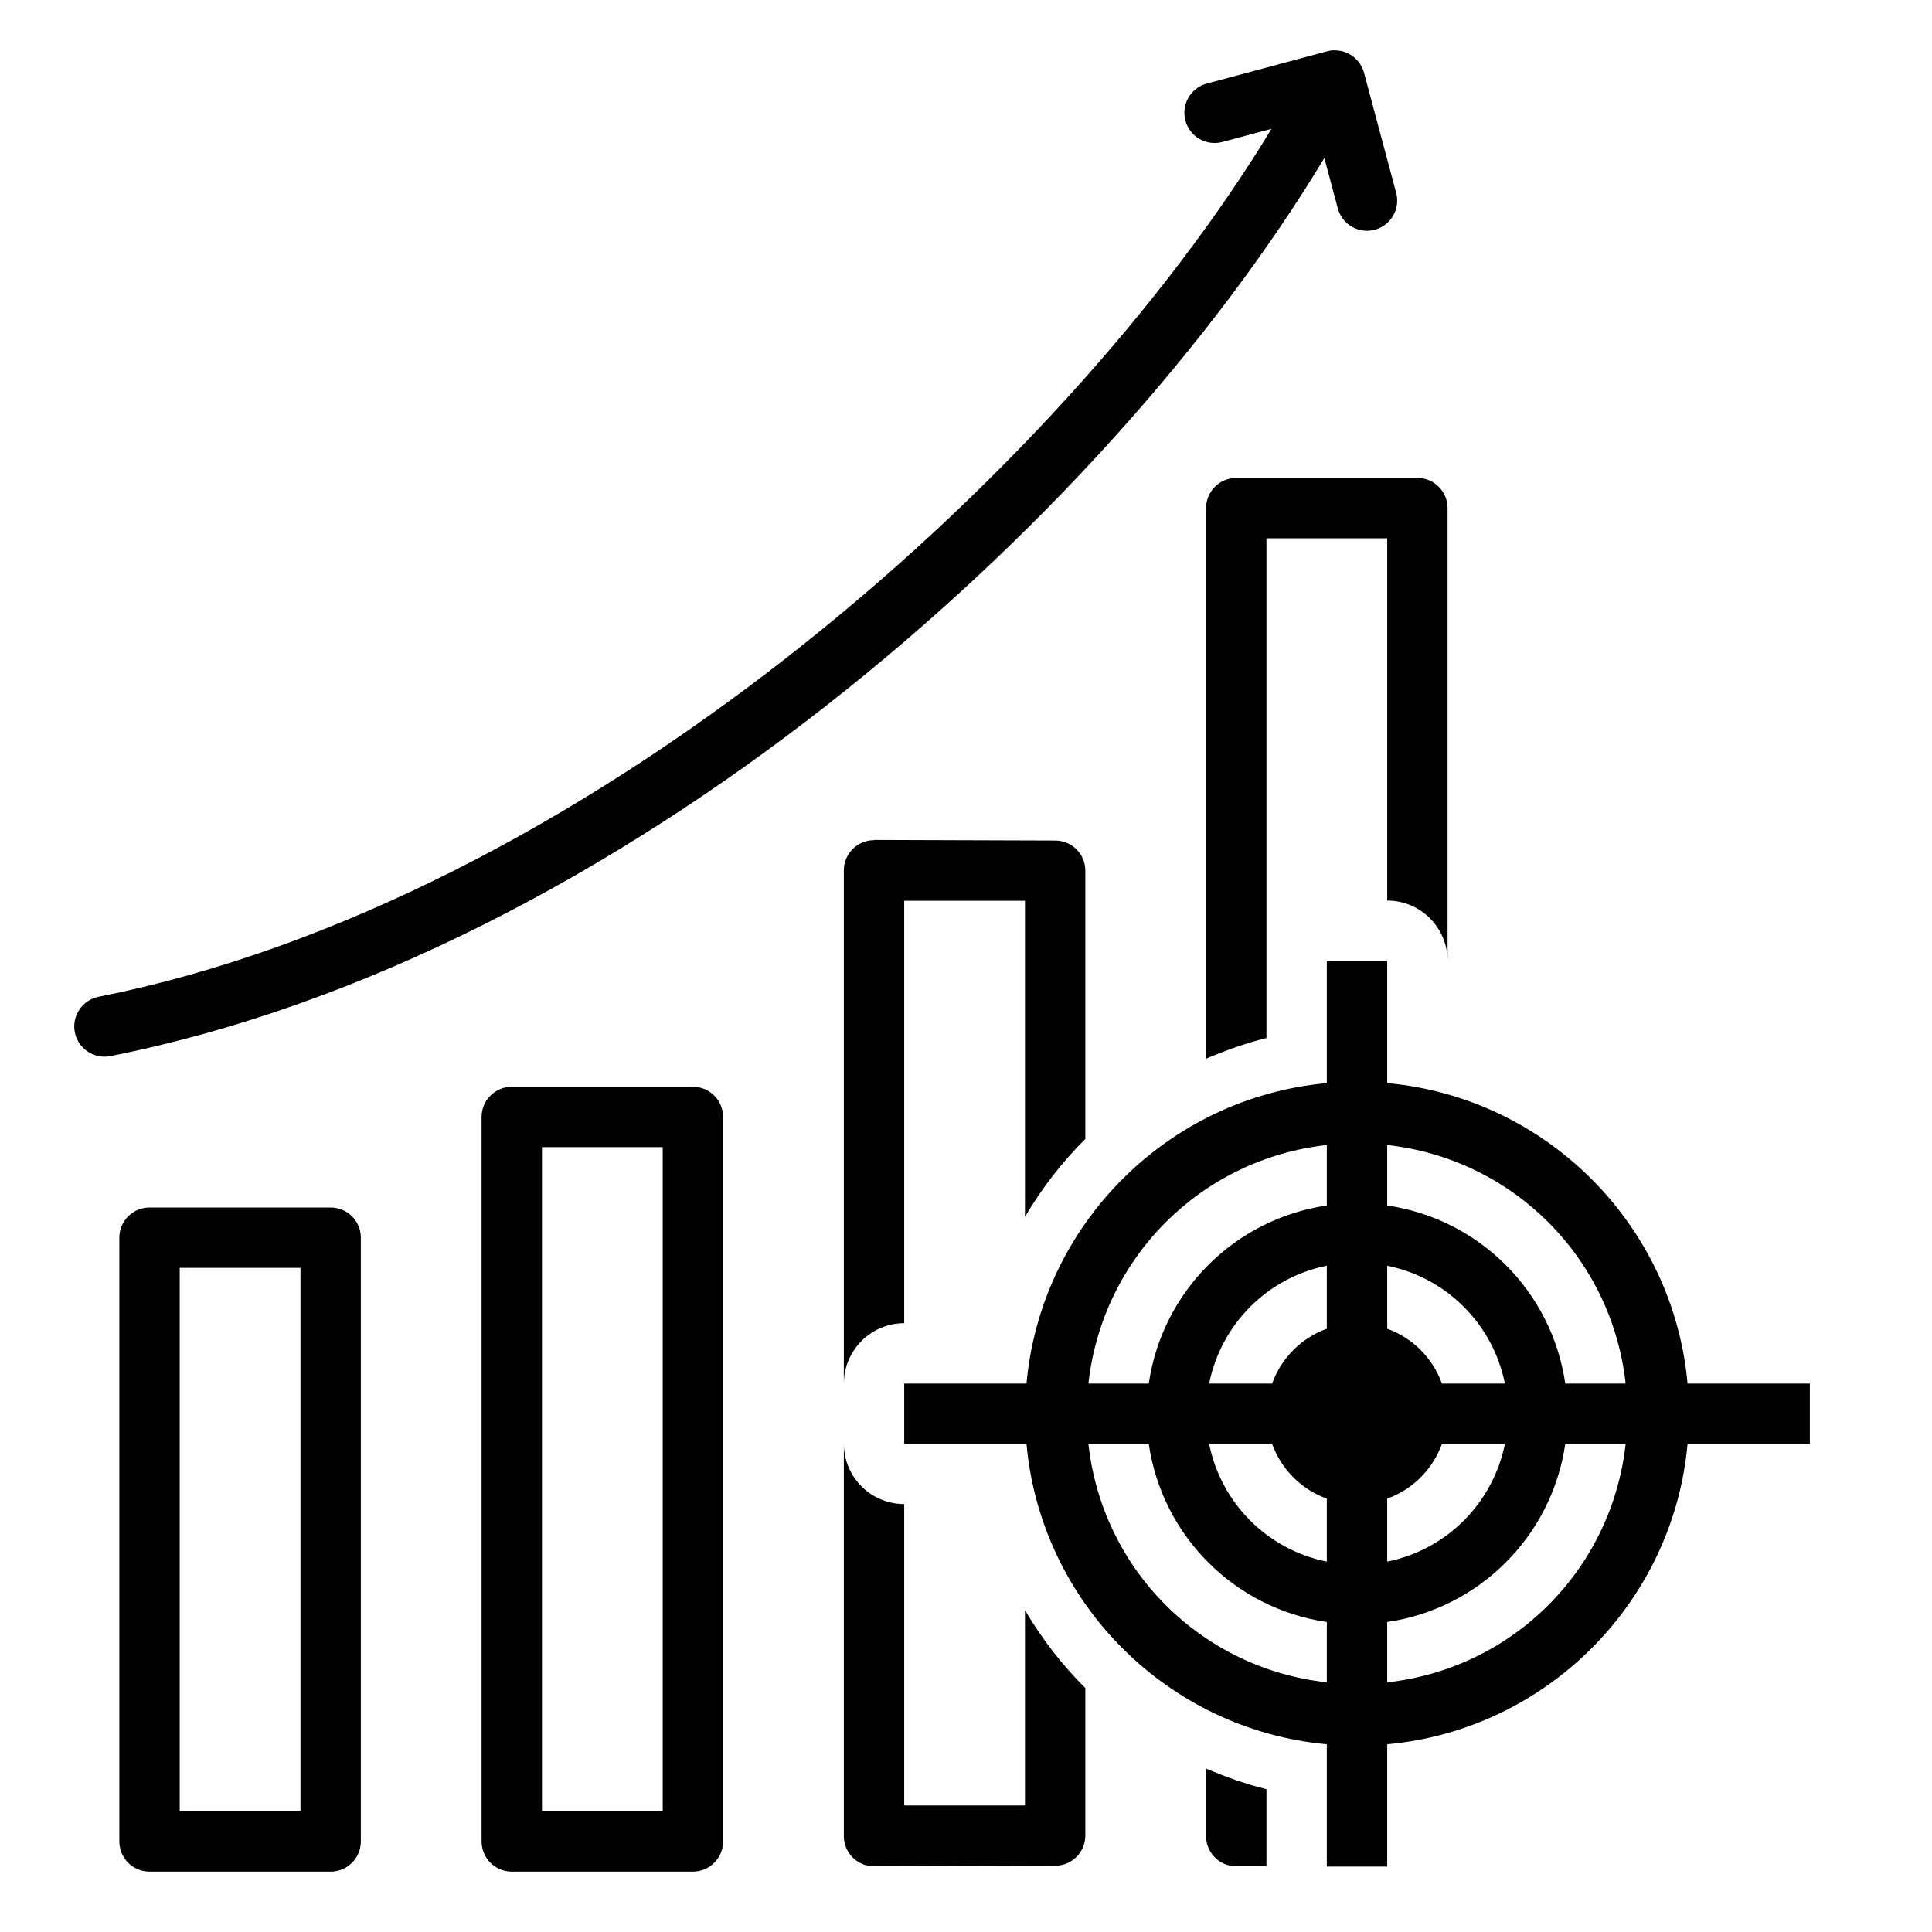 <svg width="150" height="150" viewBox="0 0 150 150" fill="none" xmlns="http://www.w3.org/2000/svg">
<path d="M103.418 3.909C103.288 3.923 103.16 3.947 103.034 3.983L93.686 6.491C93.087 6.654 92.576 7.048 92.266 7.586C91.957 8.125 91.873 8.764 92.035 9.364C92.196 9.964 92.588 10.476 93.126 10.787C93.664 11.098 94.303 11.183 94.904 11.023L98.722 9.998C82.282 37.134 45.027 69.978 7.654 77.389C7.352 77.45 7.064 77.569 6.808 77.74C6.551 77.911 6.331 78.131 6.16 78.388C5.989 78.644 5.869 78.931 5.809 79.234C5.749 79.536 5.749 79.847 5.809 80.15C5.869 80.452 5.988 80.74 6.16 80.996C6.331 81.252 6.551 81.473 6.807 81.644C7.325 81.99 7.959 82.116 8.57 81.995C47.988 74.177 85.691 40.706 102.823 12.268L103.867 16.177C103.946 16.475 104.083 16.754 104.27 16.998C104.458 17.243 104.691 17.448 104.958 17.603C105.224 17.757 105.519 17.857 105.824 17.898C106.129 17.938 106.439 17.918 106.737 17.839C107.035 17.76 107.314 17.622 107.558 17.435C107.803 17.248 108.008 17.015 108.162 16.748C108.317 16.482 108.417 16.187 108.457 15.882C108.498 15.577 108.478 15.266 108.399 14.969L105.899 5.64C105.765 5.146 105.474 4.71 105.069 4.397C104.664 4.085 104.168 3.913 103.656 3.909C103.577 3.905 103.497 3.905 103.418 3.909ZM95.984 37.106C94.69 37.106 93.641 38.156 93.64 39.45V82.196C95.148 81.557 96.697 80.992 98.328 80.594V74.606V41.794H107.703V69.919C108.946 69.919 110.138 70.413 111.017 71.292C111.896 72.171 112.39 73.363 112.39 74.606V39.45C112.39 38.156 111.341 37.106 110.047 37.106H95.984ZM67.859 65.213V65.231C66.565 65.231 65.516 66.281 65.515 67.575V107.419C65.516 106.95 65.587 106.484 65.726 106.036C65.819 105.738 65.942 105.45 66.092 105.176C66.495 104.437 67.089 103.82 67.812 103.39C68.536 102.96 69.361 102.732 70.203 102.731V69.937H79.578V94.473C80.887 92.258 82.453 90.222 84.265 88.431V67.603C84.265 66.308 83.216 65.259 81.922 65.259L67.859 65.213ZM103.015 74.606V84.091C90.672 85.213 80.815 95.075 79.697 107.419H70.203V112.106H79.697C80.818 124.447 90.675 134.303 103.015 135.425V144.919H107.703V135.425C120.043 134.303 129.9 124.447 131.021 112.106H140.515V107.419H131.021C129.903 95.075 120.046 85.213 107.703 84.091V74.606H103.015ZM39.734 84.375C39.112 84.375 38.516 84.622 38.077 85.061C37.637 85.501 37.39 86.097 37.39 86.719V142.969C37.39 143.59 37.637 144.186 38.077 144.626C38.516 145.065 39.112 145.312 39.734 145.312H53.797C54.418 145.312 55.014 145.065 55.454 144.626C55.893 144.186 56.14 143.59 56.14 142.969V86.719C56.14 86.097 55.893 85.501 55.454 85.061C55.014 84.622 54.418 84.375 53.797 84.375H39.734ZM103.015 88.898V93.594C95.866 94.635 90.229 100.268 89.191 107.419H84.503C85.59 97.644 93.241 89.986 103.015 88.898ZM107.703 88.898C117.477 89.986 125.128 97.644 126.215 107.419H121.527C120.489 100.268 114.852 94.635 107.703 93.594V88.898ZM42.078 89.062H51.453V140.625H42.078V89.062ZM11.609 93.75C10.988 93.75 10.391 93.997 9.952 94.436C9.512 94.876 9.265 95.472 9.265 96.094V142.969C9.265 143.59 9.512 144.186 9.952 144.626C10.391 145.065 10.988 145.312 11.609 145.312H25.672C26.293 145.312 26.889 145.065 27.329 144.626C27.768 144.186 28.015 143.59 28.015 142.969V96.094C28.015 95.472 27.768 94.876 27.329 94.436C26.889 93.997 26.293 93.75 25.672 93.75H11.609ZM102.988 98.273C102.997 98.271 103.007 98.274 103.015 98.273V103.162C101.038 103.873 99.479 105.442 98.767 107.419H93.878C94.802 102.818 98.391 99.207 102.988 98.273ZM107.703 98.273C112.313 99.198 115.914 102.809 116.84 107.419H111.951C111.239 105.442 109.68 103.873 107.703 103.162V98.273ZM13.953 98.438H23.328V140.625H13.953V98.438ZM65.515 112.106V142.557C65.516 143.851 66.565 144.9 67.859 144.9L81.922 144.855C83.216 144.855 84.265 143.805 84.265 142.511V131.058C82.453 129.264 80.887 127.232 79.578 125.015V140.176H70.203V116.775C68.963 116.775 67.773 116.284 66.895 115.409C66.016 114.534 65.52 113.346 65.515 112.106ZM84.503 112.106H89.191C90.231 119.254 95.868 124.89 103.015 125.931V130.618C93.243 129.53 85.592 121.879 84.503 112.106ZM93.878 112.106H98.767C99.481 114.08 101.041 115.643 103.015 116.354V121.243C98.408 120.318 94.807 116.712 93.878 112.106ZM111.951 112.106H116.84C115.911 116.712 112.31 120.318 107.703 121.243V116.354C109.677 115.643 111.238 114.08 111.951 112.106ZM121.527 112.106H126.215C125.126 121.879 117.475 129.53 107.703 130.618V125.931C114.851 124.89 120.487 119.254 121.527 112.106ZM93.64 137.311V137.32V142.557C93.641 143.851 94.69 144.9 95.984 144.9H98.328V140.186V138.913C96.698 138.514 95.147 137.95 93.64 137.311Z" fill="black"/>
</svg>
